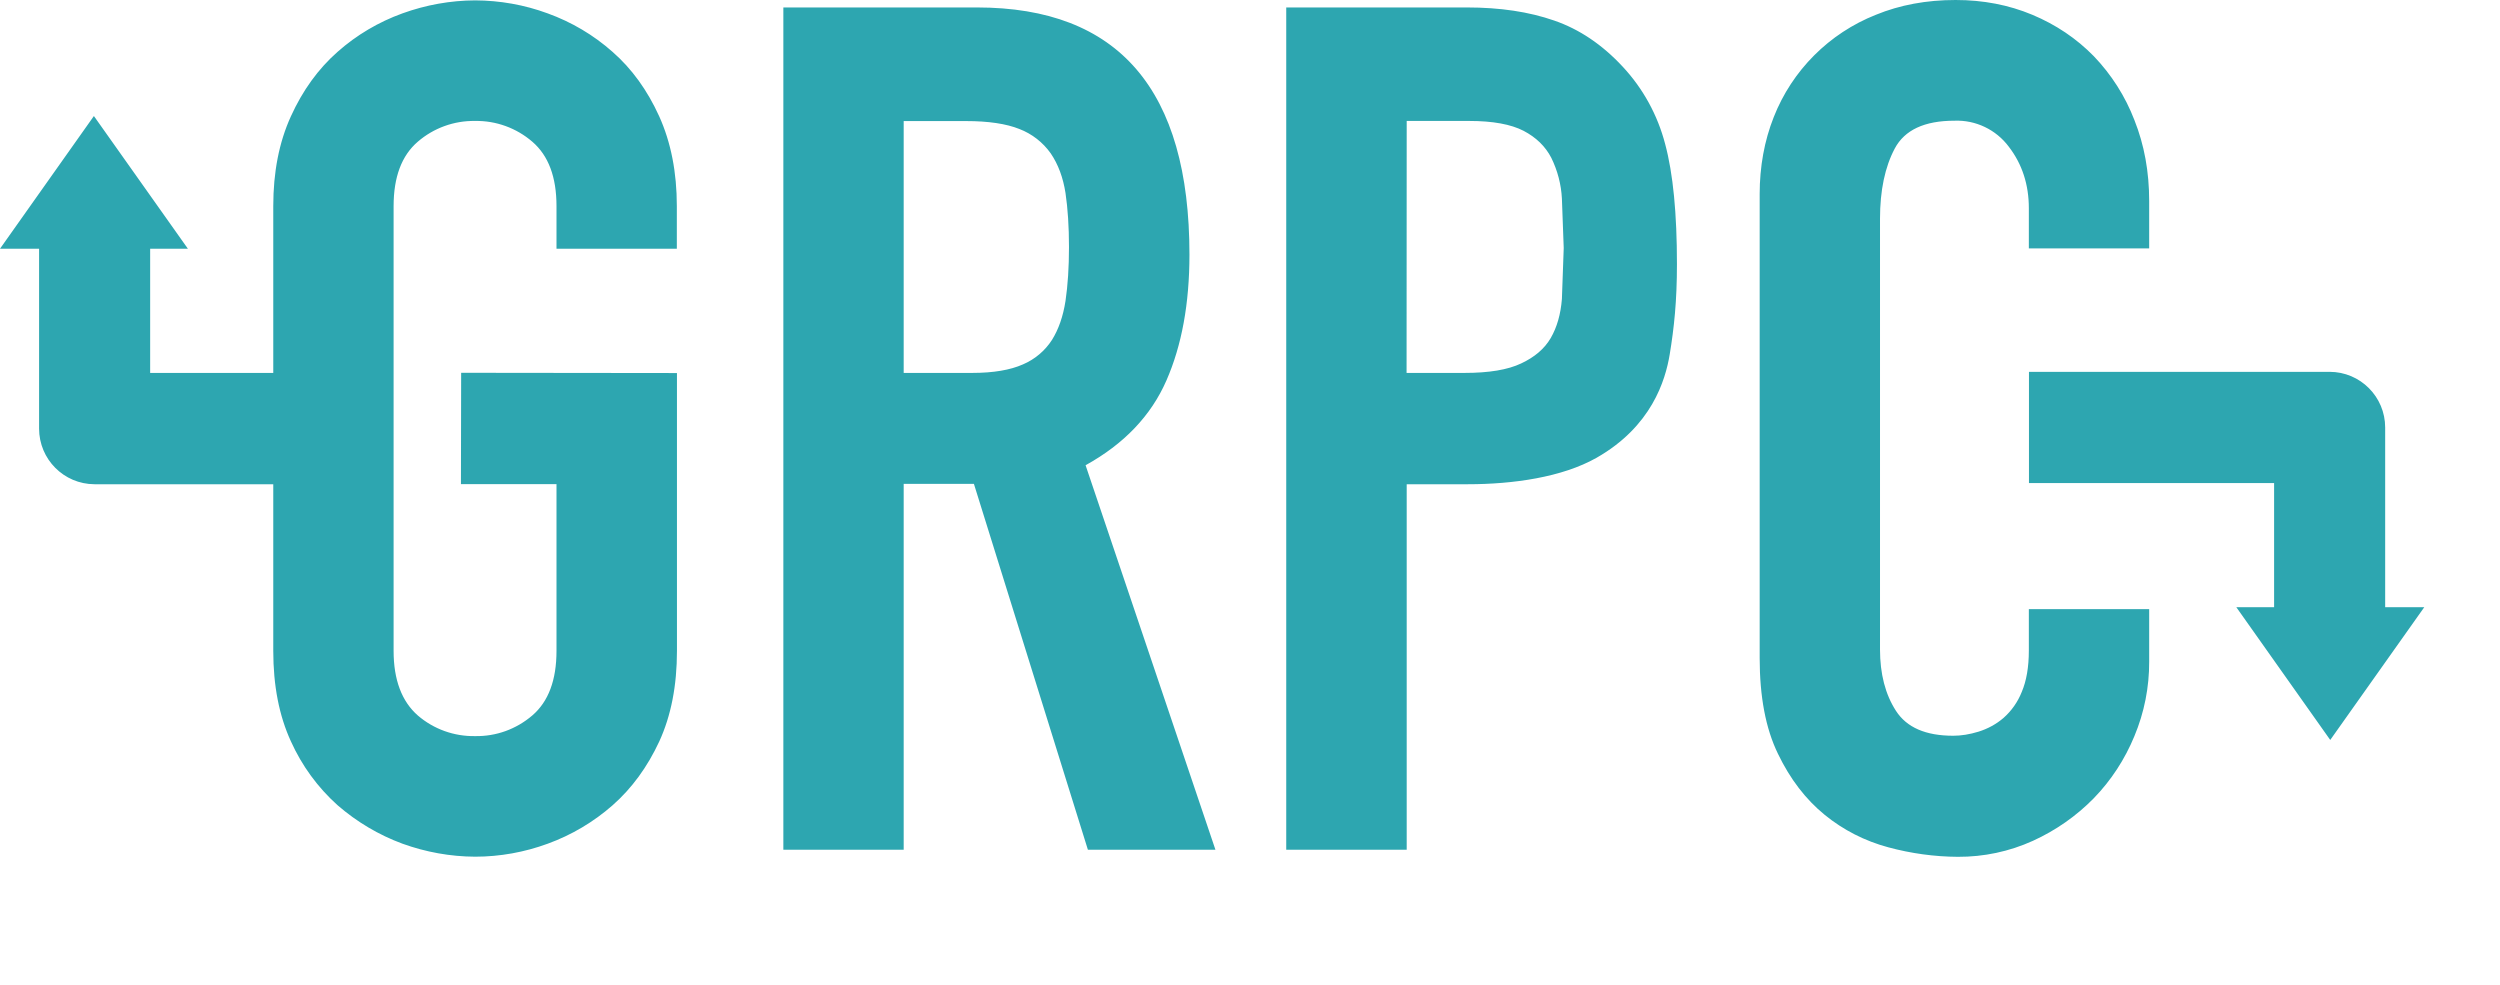 <?xml version="1.0" encoding="UTF-8"?>
<svg xmlns="http://www.w3.org/2000/svg" xmlns:xlink="http://www.w3.org/1999/xlink" width="81.231" height="32" viewBox="0 0 81.231 32">
<path fill-rule="evenodd" fill="rgb(17.647%, 65.098%, 69.02%)" fill-opacity="1" d="M 29.363 12.117 L 31.59 12.117 C 32.277 12.117 32.828 12.023 33.238 11.84 C 33.625 11.676 33.953 11.398 34.18 11.047 C 34.395 10.703 34.543 10.281 34.621 9.777 C 34.695 9.273 34.734 8.688 34.734 8.027 C 34.734 7.363 34.695 6.777 34.621 6.273 C 34.543 5.77 34.383 5.34 34.141 4.984 C 33.887 4.625 33.531 4.348 33.121 4.191 C 32.695 4.02 32.113 3.934 31.395 3.934 L 29.363 3.934 Z M 25.453 0.242 L 31.742 0.242 C 36.348 0.242 38.648 2.918 38.648 8.273 C 38.648 9.863 38.398 11.227 37.898 12.367 C 37.398 13.508 36.523 14.426 35.273 15.117 L 39.492 27.609 L 35.348 27.609 L 31.645 15.723 L 29.363 15.723 L 29.363 27.609 L 25.453 27.609 Z M 41.793 0.242 L 47.66 0.242 C 48.746 0.242 49.68 0.383 50.5 0.668 C 51.316 0.949 52.059 1.449 52.723 2.164 C 53.387 2.875 53.859 3.738 54.105 4.68 C 54.363 5.641 54.488 6.941 54.488 8.582 C 54.488 9.789 54.395 10.648 54.254 11.508 C 54.113 12.367 53.66 13.859 51.875 14.875 C 50.758 15.508 49.16 15.734 47.699 15.734 L 45.707 15.734 L 45.707 27.609 L 41.793 27.609 Z M 45.703 12.117 L 47.586 12.117 C 48.379 12.117 48.992 12.016 49.426 11.809 C 49.863 11.605 50.184 11.332 50.387 10.984 C 50.59 10.633 50.711 10.211 50.75 9.715 L 50.809 8.059 L 50.75 6.453 C 50.727 5.992 50.609 5.543 50.406 5.129 C 50.215 4.758 49.914 4.465 49.504 4.25 C 49.094 4.039 48.508 3.93 47.742 3.93 L 45.707 3.93 Z M 69.832 21.496 C 69.836 22.328 69.672 23.152 69.352 23.918 C 69.043 24.668 68.598 25.355 68.031 25.938 C 67.465 26.516 66.793 26.984 66.055 27.32 C 65.289 27.668 64.457 27.844 63.617 27.84 C 62.852 27.836 62.094 27.73 61.355 27.531 C 60.598 27.328 59.891 26.969 59.285 26.473 C 58.672 25.973 58.164 25.312 57.77 24.492 C 57.371 23.672 57.176 22.637 57.176 21.379 L 57.176 6.305 C 57.176 5.418 57.328 4.574 57.633 3.805 C 58.23 2.285 59.434 1.082 60.953 0.48 C 61.734 0.16 62.598 0 63.543 0 C 64.438 0 65.27 0.16 66.035 0.48 C 66.801 0.801 67.469 1.25 68.031 1.824 C 68.605 2.422 69.055 3.129 69.352 3.902 C 69.672 4.707 69.832 5.574 69.832 6.535 L 69.832 8.07 L 65.922 8.07 L 65.922 6.766 C 65.922 5.996 65.703 5.328 65.27 4.766 C 64.855 4.211 64.195 3.895 63.504 3.922 C 62.531 3.922 61.887 4.223 61.566 4.824 C 61.246 5.426 61.086 6.188 61.086 7.109 L 61.086 21.102 C 61.086 21.895 61.258 22.562 61.605 23.098 C 61.953 23.637 62.57 23.906 63.465 23.906 C 63.723 23.906 63.996 23.863 64.289 23.773 C 64.586 23.68 64.863 23.531 65.098 23.328 C 65.359 23.098 65.562 22.809 65.691 22.484 C 65.844 22.125 65.922 21.676 65.922 21.137 L 65.922 19.793 L 69.832 19.793 Z M 77.5 13.891 C 77.5 12.891 76.691 12.082 75.695 12.082 L 65.926 12.082 L 65.926 15.695 L 73.891 15.695 L 73.891 19.73 L 72.664 19.73 L 75.715 24.043 L 78.77 19.73 L 77.5 19.73 Z M 8.879 15.73 L 8.879 21.148 C 8.879 22.277 9.07 23.258 9.453 24.09 C 9.809 24.879 10.324 25.586 10.969 26.164 C 11.59 26.703 12.305 27.129 13.078 27.414 C 13.836 27.688 14.633 27.832 15.438 27.836 C 16.242 27.836 17.043 27.691 17.797 27.414 C 18.57 27.133 19.289 26.707 19.906 26.164 C 20.531 25.613 21.035 24.922 21.422 24.09 C 21.805 23.254 21.996 22.277 21.996 21.148 L 21.996 12.121 L 14.984 12.113 L 14.977 15.73 L 18.082 15.73 L 18.082 21.148 C 18.082 22.098 17.82 22.797 17.297 23.246 C 16.773 23.695 16.117 23.93 15.438 23.918 C 14.754 23.93 14.09 23.691 13.574 23.246 C 13.059 22.793 12.789 22.098 12.789 21.148 L 12.789 6.699 C 12.789 5.75 13.051 5.055 13.574 4.605 C 14.09 4.16 14.754 3.918 15.438 3.93 C 16.117 3.918 16.781 4.16 17.297 4.605 C 17.82 5.055 18.082 5.75 18.082 6.699 L 18.082 8.082 L 21.992 8.082 L 21.992 6.699 C 21.992 5.598 21.801 4.625 21.418 3.777 C 21.035 2.934 20.531 2.234 19.902 1.684 C 19.285 1.137 18.57 0.715 17.793 0.434 C 17.039 0.156 16.242 0.016 15.438 0.012 C 14.633 0.016 13.836 0.16 13.078 0.434 C 12.301 0.715 11.586 1.137 10.969 1.684 C 10.344 2.234 9.836 2.934 9.453 3.777 C 9.066 4.625 8.879 5.598 8.879 6.699 L 8.879 12.117 L 4.879 12.117 L 4.879 8.082 L 6.105 8.082 L 3.051 3.77 L 0 8.082 L 1.27 8.082 L 1.27 13.926 C 1.27 14.922 2.074 15.73 3.07 15.734 L 8.879 15.734 Z M 8.879 15.73 "/>
</svg>
